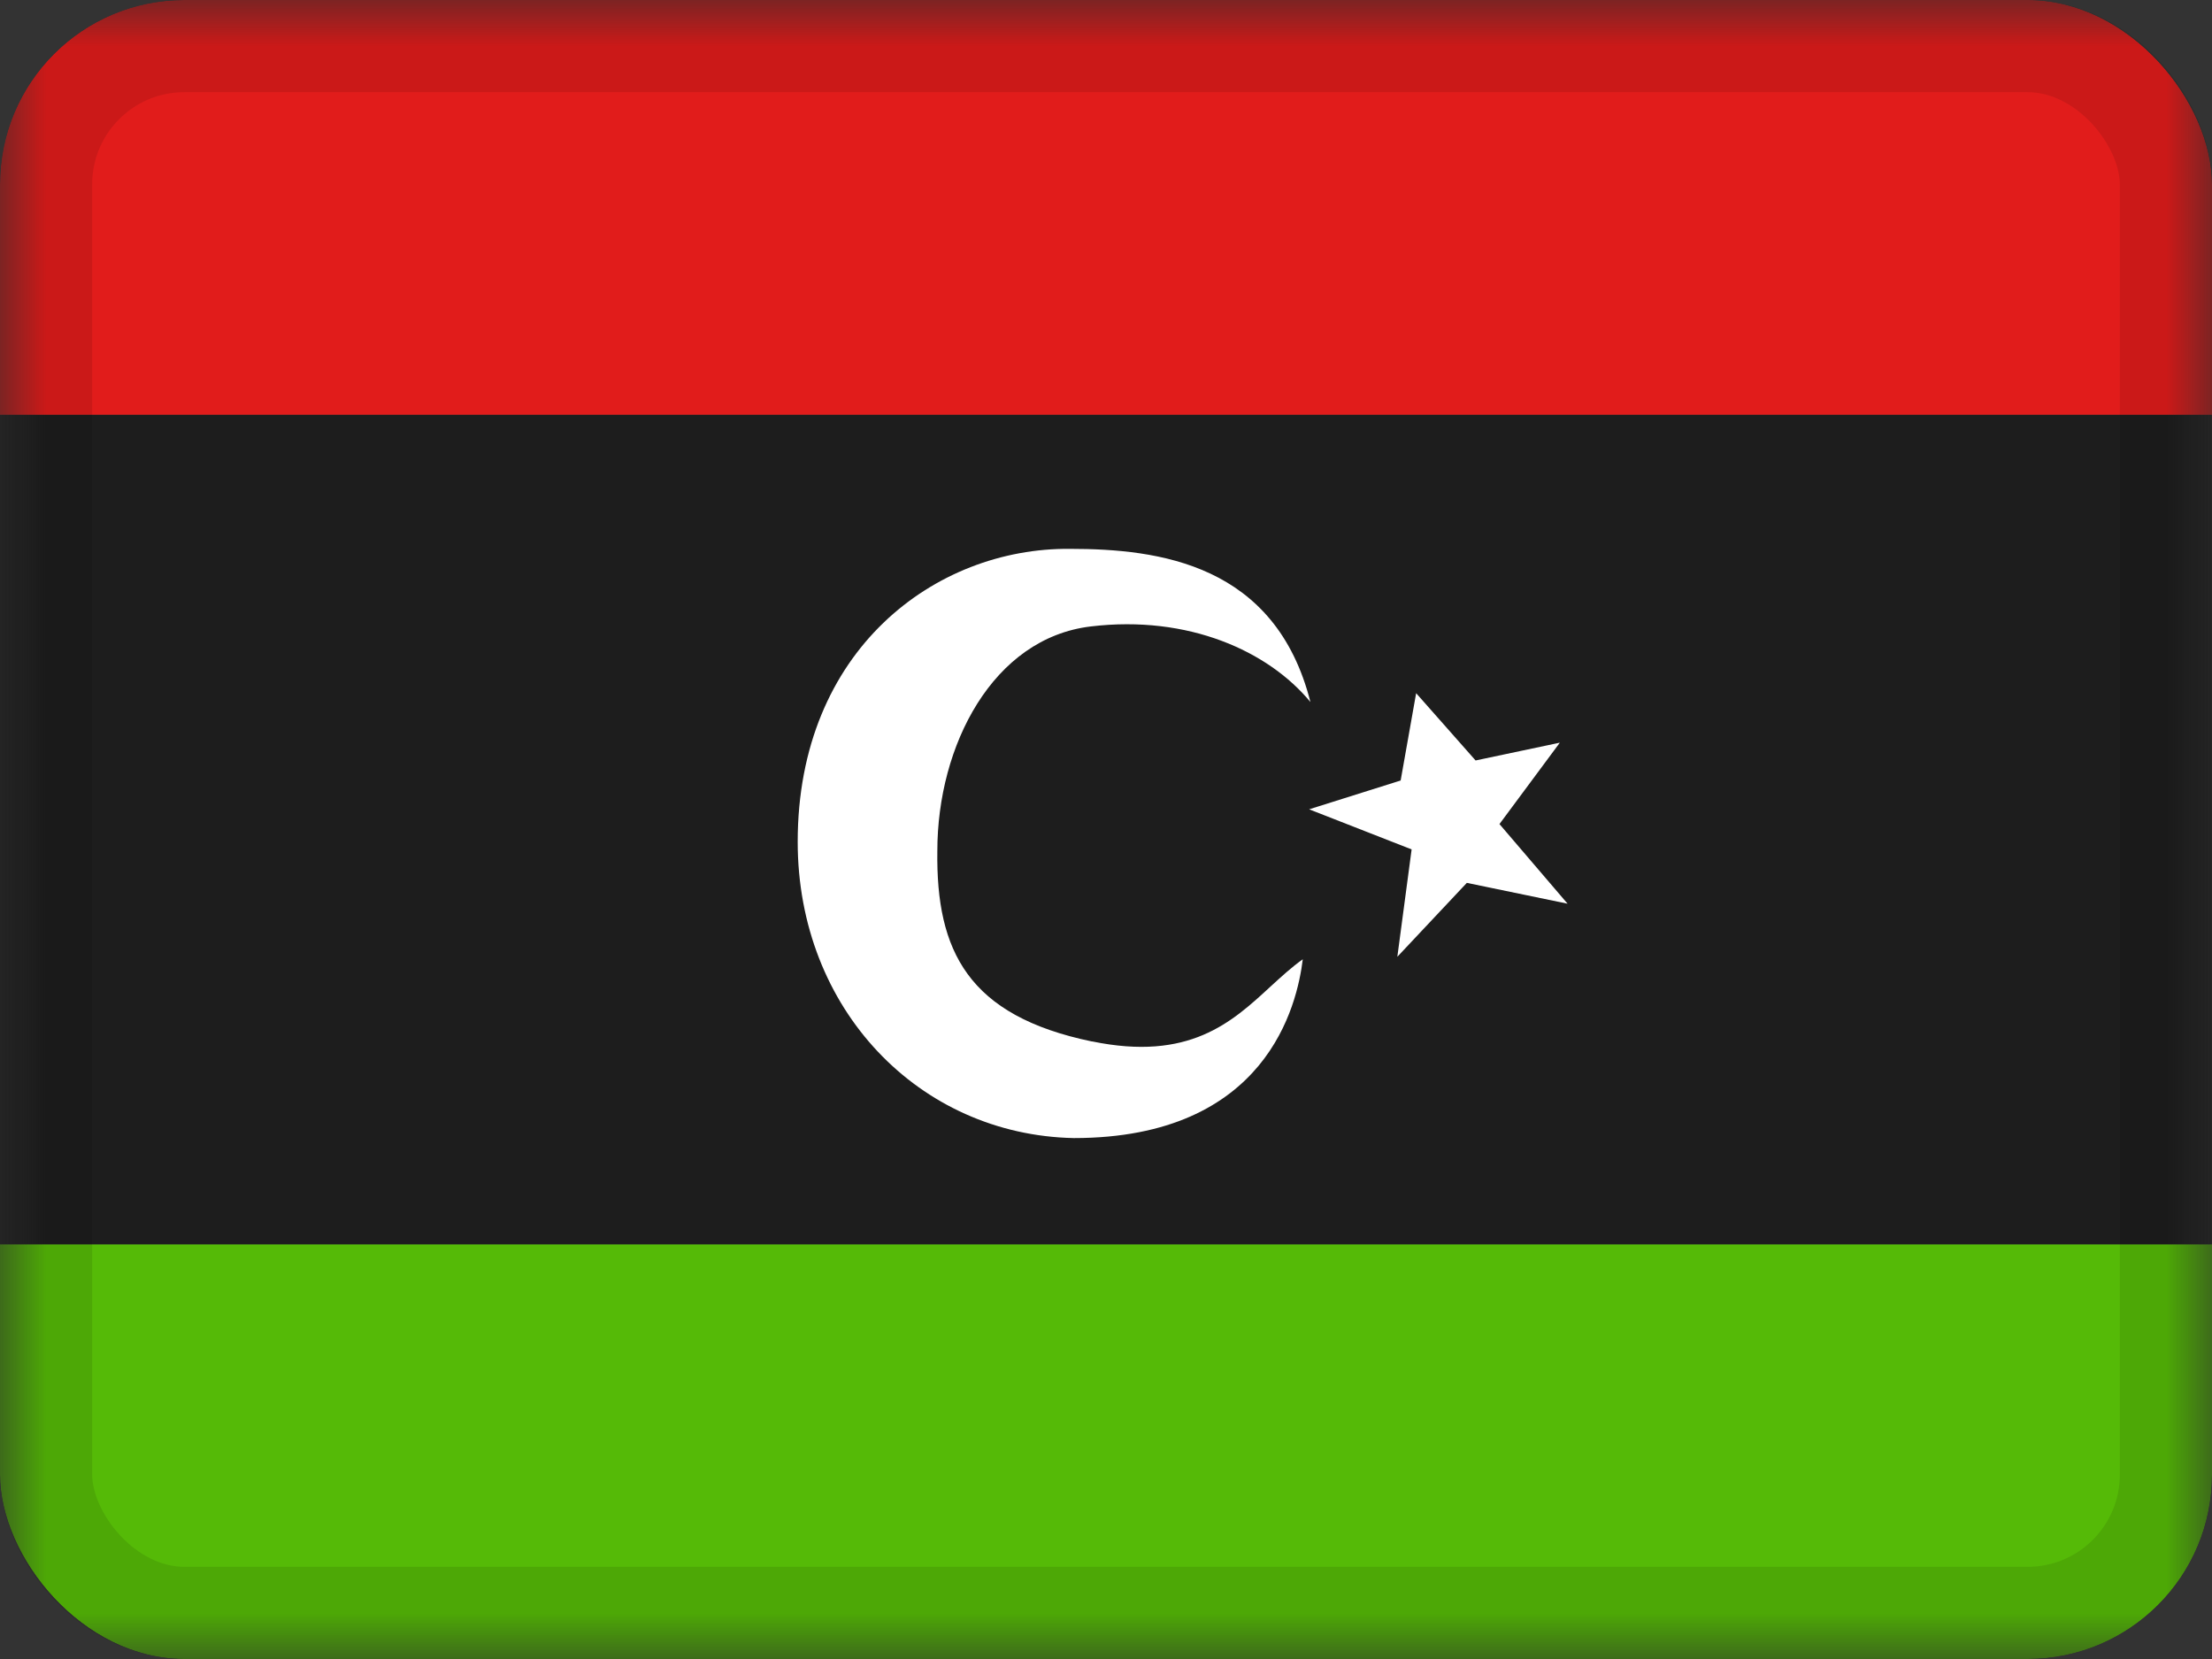 <svg xmlns="http://www.w3.org/2000/svg" fill="none" viewBox="0 0 24 18"><rect x="0" y="0" width="24" height="18" fill="#333333" stroke="none"/><g clip-path="url(#a)"><mask id="b" width="24" height="18" x="0" y="0" maskUnits="userSpaceOnUse" style="mask-type:luminance"><path fill="#fff" d="M0 0h24v18H0z"/></mask><g fill-rule="evenodd" clip-rule="evenodd" mask="url(#b)"><path fill="#55BA07" d="M0 13.5h24V18H0v-4.5Z"/><path fill="#1D1D1D" d="M0 4.5h24v9H0v-9Z"/><path fill="#E11C1B" d="M0 0h24v4.5H0V0Z"/><path fill="#fff" d="M11.848 11.3c-1.344-.278-1.693-.982-1.678-2.066 0-1.148.604-2.31 1.664-2.437 1.06-.127 1.929.268 2.384.82-.38-1.498-1.642-1.662-2.61-1.662-1.458-.013-2.953 1.095-2.953 3.179 0 1.816 1.318 3.18 2.995 3.214 2.097 0 2.425-1.448 2.485-1.94-.121.086-.234.19-.35.296-.421.389-.883.813-1.937.595Zm3.35-2.832-.994.313 1.112.435-.155 1.165.754-.802 1.093.226-.739-.864.655-.883-.914.193-.645-.73-.168.947Z"/></g></g><rect width="23" height="17" x=".5" y=".5" stroke="#000" stroke-opacity=".1" rx="1.5"/><defs><clipPath id="a"><rect width="24" height="18" fill="#fff" rx="2"/></clipPath></defs></svg>